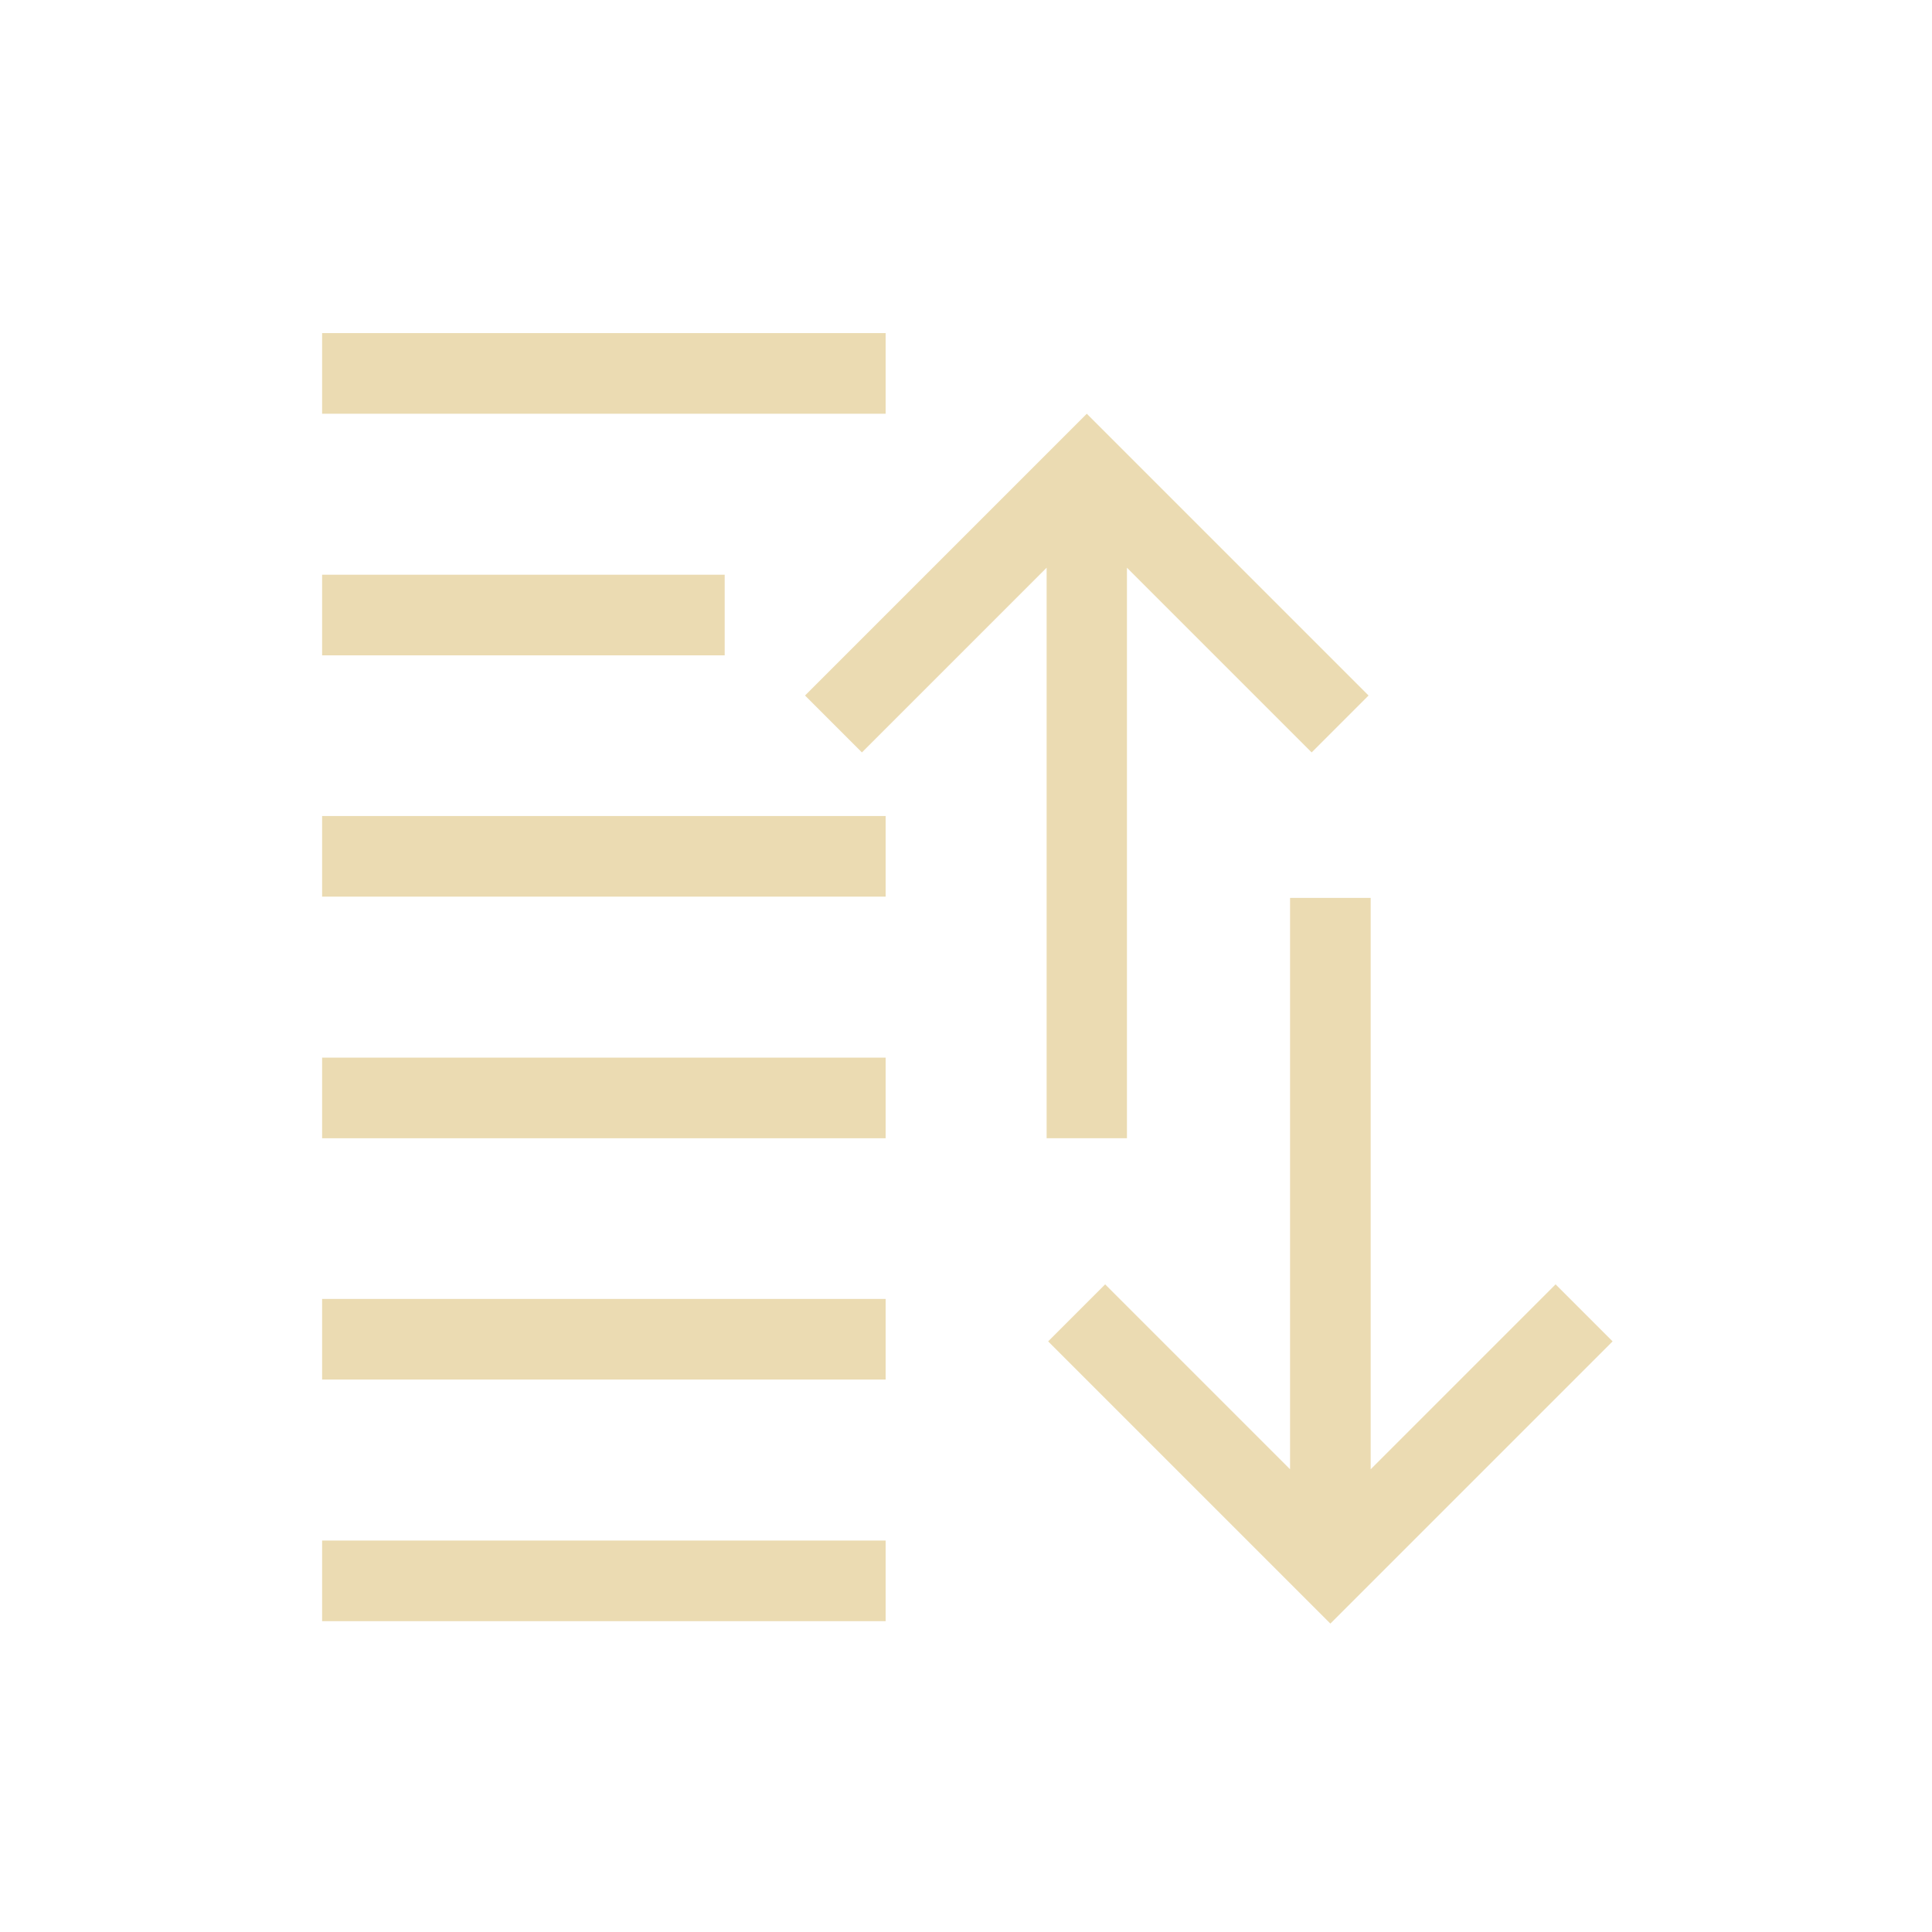 <svg xmlns="http://www.w3.org/2000/svg" id="svg21" version="1.1" viewBox="0 0 24 24" width="24" height="24">
  <style id="current-color-scheme" type="text/css">.ColorScheme-Text{color:#ebdbb2;}</style>
  <g transform="translate(1,1)">
    <g id="g19" class="ColorScheme-Text" transform="matrix(3.78,0,0,3.78,0,-1100.52)" fill="currentColor">
      <path id="path3" transform="matrix(.265 0 0 .265 0 291.179)" d="m 15,10 v 7.086 L 12.707,14.793 12,15.5 15.5,19 19,15.5 18.293,14.793 16,17.086 V 10 Z"/>
      <path id="path5" d="m0.794 291.973v0.265h1.852v-0.265z"/>
      <path id="path7" d="m0.794 292.767v0.265h1.323v-0.265z"/>
      <path id="path9" d="m0.794 293.56v0.265h1.852v-0.265z"/>
      <path id="path11" d="m0.794 296.206v-0.265h1.852v0.265z"/>
      <path id="path13" d="m0.794 295.412v-0.265h1.852v0.265z"/>
      <path id="path15" d="m0.794 294.619v-0.265h1.852v0.265z"/>
      <path id="path17" d="m3.175 294.619v-1.875l-0.607 0.607-0.187-0.187 0.926-0.926 0.926 0.926-0.187 0.187-0.607-0.607v1.875z"/>
    </g>
  </g>
</svg>

